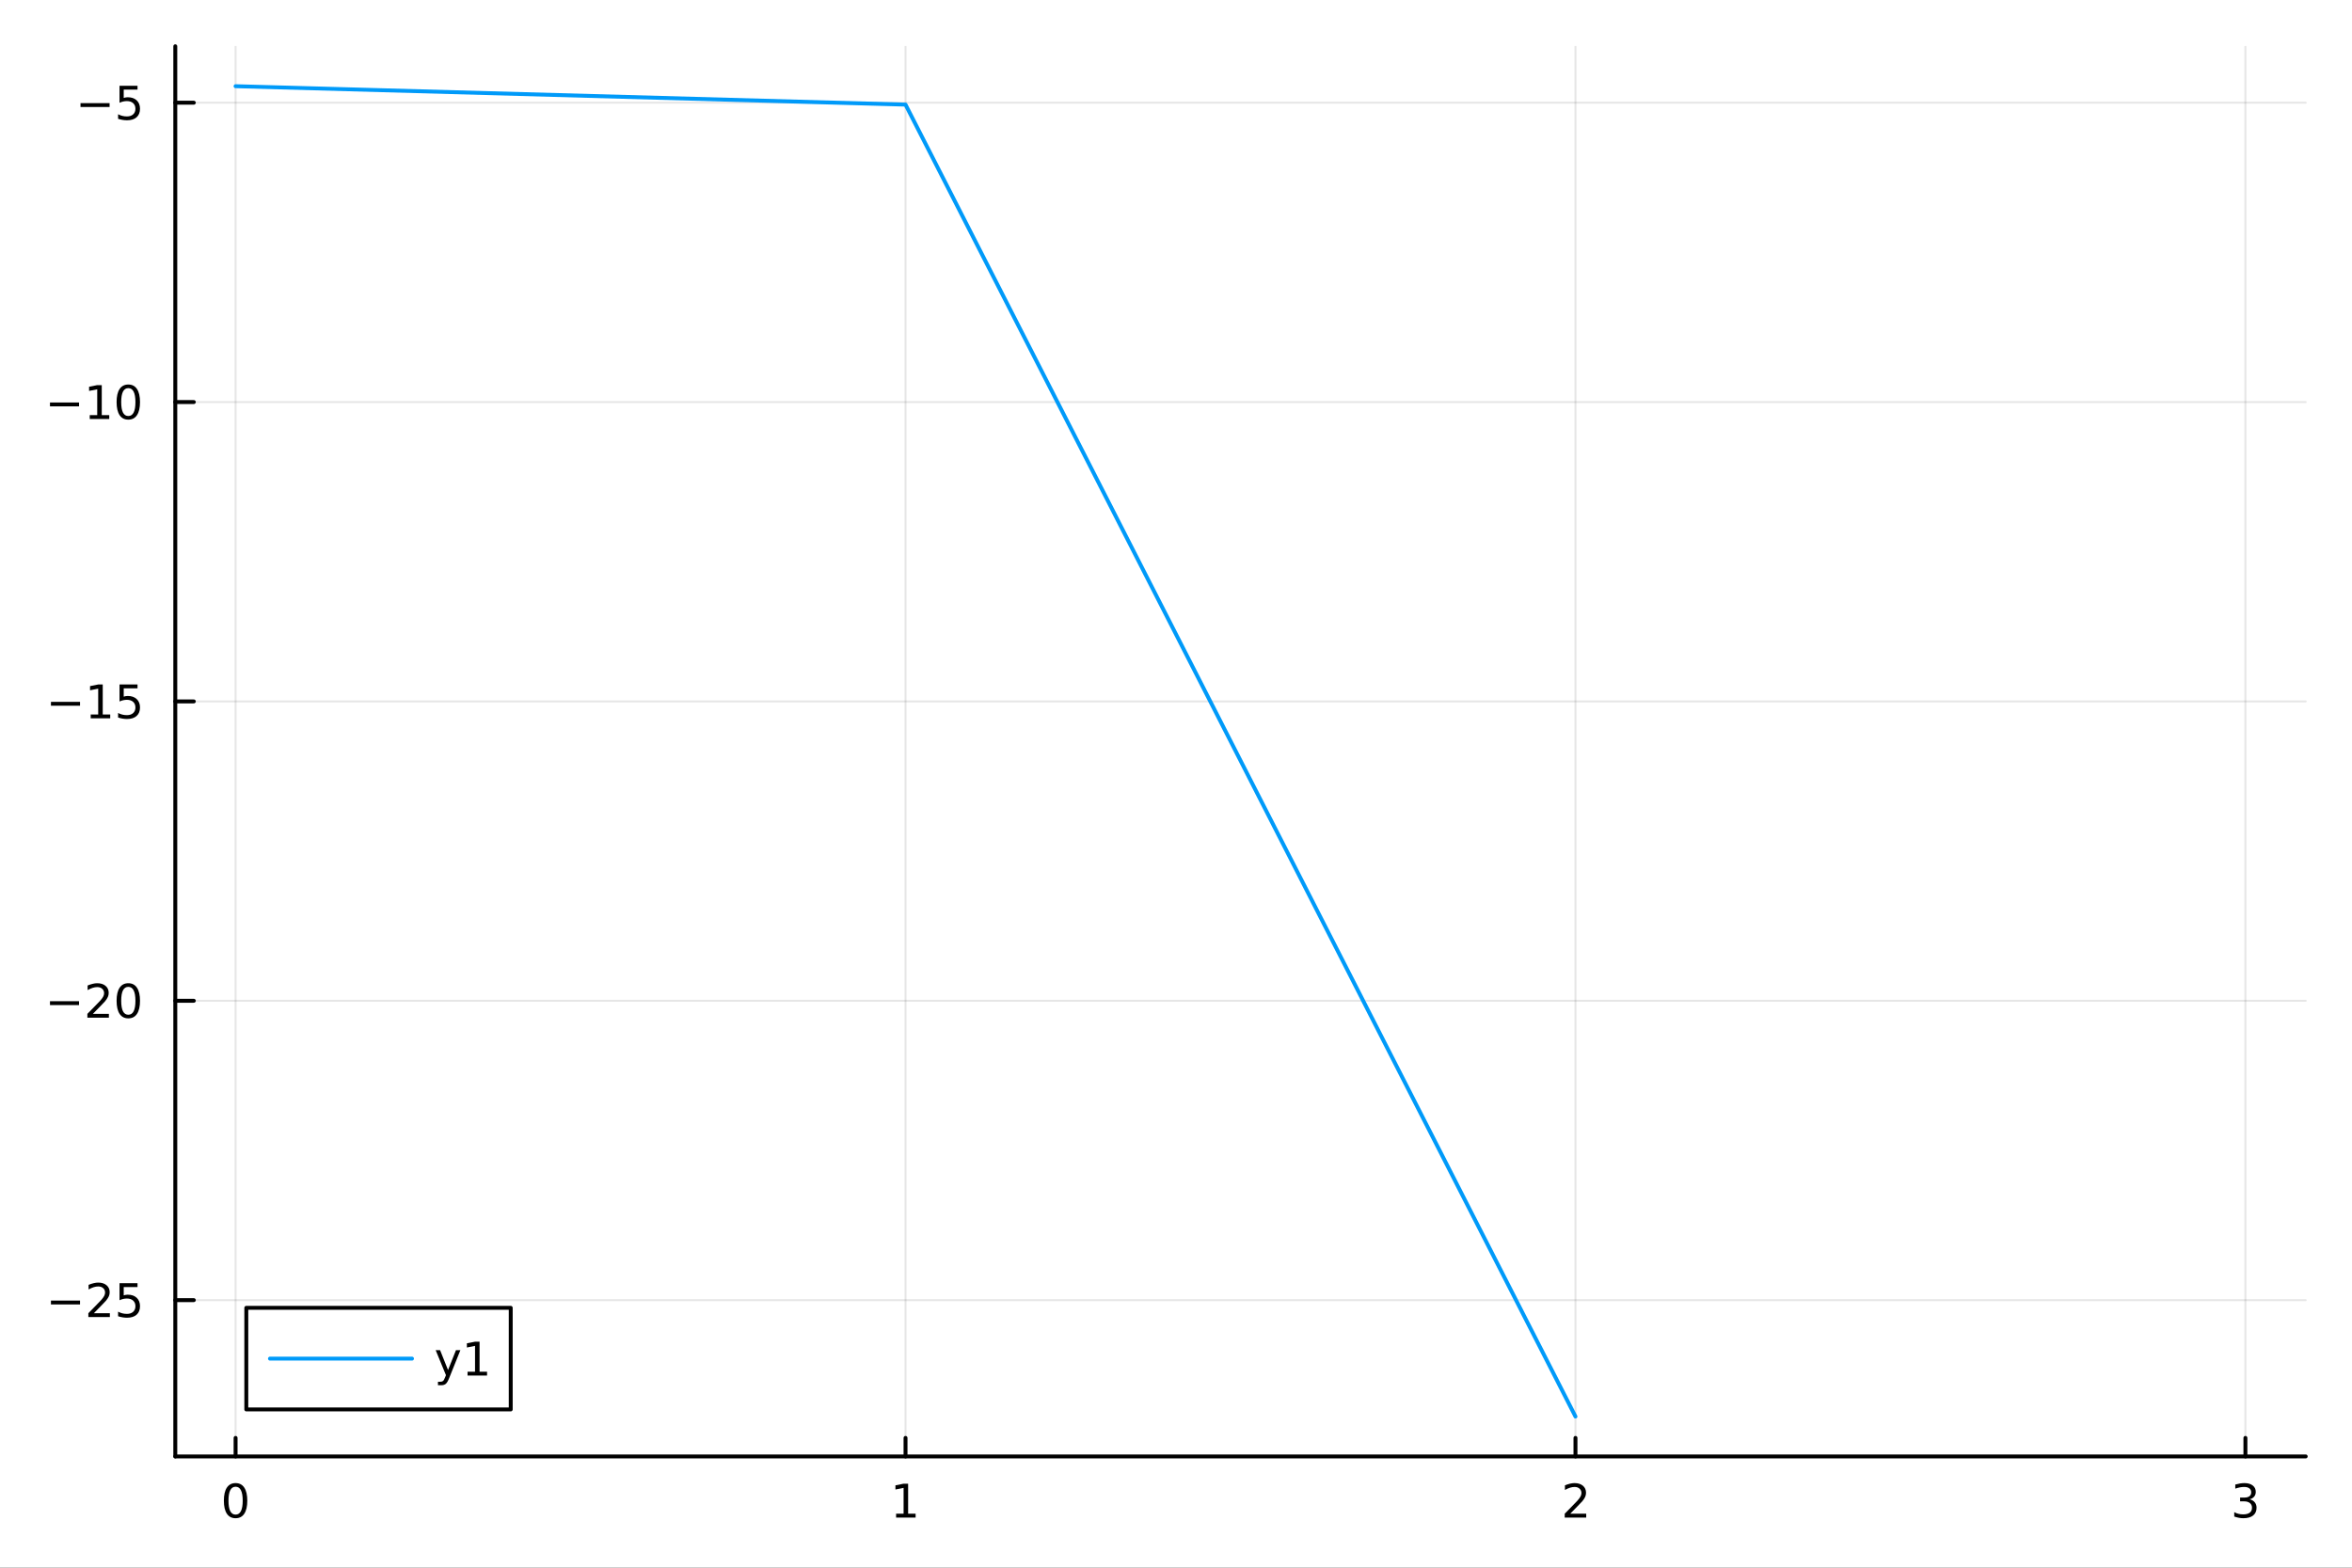 <?xml version="1.0" encoding="utf-8"?>
<svg xmlns="http://www.w3.org/2000/svg" xmlns:xlink="http://www.w3.org/1999/xlink" width="600" height="400" viewBox="0 0 2400 1600">
<rect x="0" y="0" width="2400" height="1600" fill="#333333" stroke="none"/>
<defs>
  <clipPath id="clip800">
    <rect x="0" y="0" width="2400" height="1600"/>
  </clipPath>
</defs>
<path clip-path="url(#clip800)" d="M0 1600 L2400 1600 L2400 0 L0 0  Z" fill="#ffffff" fill-rule="evenodd" fill-opacity="1"/>
<defs>
  <clipPath id="clip801">
    <rect x="480" y="0" width="1681" height="1600"/>
  </clipPath>
</defs>
<path clip-path="url(#clip800)" d="M178.867 1486.45 L2352.76 1486.45 L2352.76 47.244 L178.867 47.244  Z" fill="#ffffff" fill-rule="evenodd" fill-opacity="1"/>
<defs>
  <clipPath id="clip802">
    <rect x="178" y="47" width="2175" height="1440"/>
  </clipPath>
</defs>
<polyline clip-path="url(#clip802)" style="stroke:#000000; stroke-linecap:round; stroke-linejoin:round; stroke-width:2; stroke-opacity:0.1; fill:none" points="240.392,1486.45 240.392,47.244 "/>
<polyline clip-path="url(#clip802)" style="stroke:#000000; stroke-linecap:round; stroke-linejoin:round; stroke-width:2; stroke-opacity:0.1; fill:none" points="924.005,1486.45 924.005,47.244 "/>
<polyline clip-path="url(#clip802)" style="stroke:#000000; stroke-linecap:round; stroke-linejoin:round; stroke-width:2; stroke-opacity:0.1; fill:none" points="1607.62,1486.45 1607.62,47.244 "/>
<polyline clip-path="url(#clip802)" style="stroke:#000000; stroke-linecap:round; stroke-linejoin:round; stroke-width:2; stroke-opacity:0.1; fill:none" points="2291.23,1486.45 2291.23,47.244 "/>
<polyline clip-path="url(#clip800)" style="stroke:#000000; stroke-linecap:round; stroke-linejoin:round; stroke-width:4; stroke-opacity:1; fill:none" points="178.867,1486.45 2352.76,1486.45 "/>
<polyline clip-path="url(#clip800)" style="stroke:#000000; stroke-linecap:round; stroke-linejoin:round; stroke-width:4; stroke-opacity:1; fill:none" points="240.392,1486.45 240.392,1467.55 "/>
<polyline clip-path="url(#clip800)" style="stroke:#000000; stroke-linecap:round; stroke-linejoin:round; stroke-width:4; stroke-opacity:1; fill:none" points="924.005,1486.45 924.005,1467.55 "/>
<polyline clip-path="url(#clip800)" style="stroke:#000000; stroke-linecap:round; stroke-linejoin:round; stroke-width:4; stroke-opacity:1; fill:none" points="1607.62,1486.45 1607.62,1467.55 "/>
<polyline clip-path="url(#clip800)" style="stroke:#000000; stroke-linecap:round; stroke-linejoin:round; stroke-width:4; stroke-opacity:1; fill:none" points="2291.23,1486.45 2291.23,1467.55 "/>
<path clip-path="url(#clip800)" d="M240.392 1517.37 Q236.781 1517.37 234.952 1520.93 Q233.146 1524.47 233.146 1531.6 Q233.146 1538.71 234.952 1542.27 Q236.781 1545.82 240.392 1545.82 Q244.026 1545.82 245.832 1542.27 Q247.66 1538.71 247.66 1531.6 Q247.66 1524.47 245.832 1520.93 Q244.026 1517.37 240.392 1517.37 M240.392 1513.66 Q246.202 1513.66 249.257 1518.27 Q252.336 1522.85 252.336 1531.6 Q252.336 1540.33 249.257 1544.94 Q246.202 1549.52 240.392 1549.52 Q234.582 1549.52 231.503 1544.94 Q228.447 1540.33 228.447 1531.6 Q228.447 1522.85 231.503 1518.27 Q234.582 1513.66 240.392 1513.66 Z" fill="#000000" fill-rule="nonzero" fill-opacity="1" /><path clip-path="url(#clip800)" d="M914.387 1544.91 L922.026 1544.91 L922.026 1518.55 L913.715 1520.21 L913.715 1515.95 L921.979 1514.29 L926.655 1514.29 L926.655 1544.91 L934.294 1544.91 L934.294 1548.85 L914.387 1548.85 L914.387 1544.91 Z" fill="#000000" fill-rule="nonzero" fill-opacity="1" /><path clip-path="url(#clip800)" d="M1602.27 1544.91 L1618.59 1544.91 L1618.59 1548.85 L1596.65 1548.85 L1596.65 1544.91 Q1599.31 1542.16 1603.89 1537.53 Q1608.5 1532.88 1609.68 1531.53 Q1611.92 1529.01 1612.8 1527.27 Q1613.71 1525.51 1613.71 1523.82 Q1613.71 1521.07 1611.76 1519.33 Q1609.84 1517.6 1606.74 1517.6 Q1604.54 1517.6 1602.09 1518.36 Q1599.65 1519.13 1596.88 1520.68 L1596.88 1515.95 Q1599.7 1514.82 1602.15 1514.24 Q1604.61 1513.66 1606.65 1513.66 Q1612.02 1513.66 1615.21 1516.35 Q1618.4 1519.03 1618.4 1523.52 Q1618.4 1525.65 1617.59 1527.57 Q1616.81 1529.47 1614.7 1532.07 Q1614.12 1532.74 1611.02 1535.95 Q1607.92 1539.15 1602.27 1544.91 Z" fill="#000000" fill-rule="nonzero" fill-opacity="1" /><path clip-path="url(#clip800)" d="M2295.48 1530.21 Q2298.83 1530.93 2300.71 1533.2 Q2302.61 1535.47 2302.61 1538.8 Q2302.61 1543.92 2299.09 1546.72 Q2295.57 1549.52 2289.09 1549.52 Q2286.91 1549.52 2284.6 1549.08 Q2282.31 1548.66 2279.85 1547.81 L2279.85 1543.29 Q2281.8 1544.43 2284.11 1545.01 Q2286.43 1545.58 2288.95 1545.58 Q2293.35 1545.58 2295.64 1543.85 Q2297.96 1542.11 2297.96 1538.8 Q2297.96 1535.75 2295.8 1534.03 Q2293.67 1532.3 2289.85 1532.3 L2285.83 1532.3 L2285.83 1528.45 L2290.04 1528.45 Q2293.49 1528.45 2295.32 1527.09 Q2297.15 1525.7 2297.15 1523.11 Q2297.15 1520.45 2295.25 1519.03 Q2293.37 1517.6 2289.85 1517.6 Q2287.93 1517.6 2285.73 1518.01 Q2283.53 1518.43 2280.9 1519.31 L2280.9 1515.14 Q2283.56 1514.4 2285.87 1514.03 Q2288.21 1513.66 2290.27 1513.66 Q2295.59 1513.66 2298.7 1516.09 Q2301.8 1518.5 2301.8 1522.62 Q2301.8 1525.49 2300.15 1527.48 Q2298.51 1529.45 2295.48 1530.21 Z" fill="#000000" fill-rule="nonzero" fill-opacity="1" /><polyline clip-path="url(#clip802)" style="stroke:#000000; stroke-linecap:round; stroke-linejoin:round; stroke-width:2; stroke-opacity:0.1; fill:none" points="178.867,1326.93 2352.76,1326.93 "/>
<polyline clip-path="url(#clip802)" style="stroke:#000000; stroke-linecap:round; stroke-linejoin:round; stroke-width:2; stroke-opacity:0.1; fill:none" points="178.867,1021.4 2352.76,1021.4 "/>
<polyline clip-path="url(#clip802)" style="stroke:#000000; stroke-linecap:round; stroke-linejoin:round; stroke-width:2; stroke-opacity:0.1; fill:none" points="178.867,715.87 2352.76,715.87 "/>
<polyline clip-path="url(#clip802)" style="stroke:#000000; stroke-linecap:round; stroke-linejoin:round; stroke-width:2; stroke-opacity:0.1; fill:none" points="178.867,410.341 2352.76,410.341 "/>
<polyline clip-path="url(#clip802)" style="stroke:#000000; stroke-linecap:round; stroke-linejoin:round; stroke-width:2; stroke-opacity:0.1; fill:none" points="178.867,104.811 2352.76,104.811 "/>
<polyline clip-path="url(#clip800)" style="stroke:#000000; stroke-linecap:round; stroke-linejoin:round; stroke-width:4; stroke-opacity:1; fill:none" points="178.867,1486.45 178.867,47.244 "/>
<polyline clip-path="url(#clip800)" style="stroke:#000000; stroke-linecap:round; stroke-linejoin:round; stroke-width:4; stroke-opacity:1; fill:none" points="178.867,1326.93 197.764,1326.93 "/>
<polyline clip-path="url(#clip800)" style="stroke:#000000; stroke-linecap:round; stroke-linejoin:round; stroke-width:4; stroke-opacity:1; fill:none" points="178.867,1021.4 197.764,1021.4 "/>
<polyline clip-path="url(#clip800)" style="stroke:#000000; stroke-linecap:round; stroke-linejoin:round; stroke-width:4; stroke-opacity:1; fill:none" points="178.867,715.87 197.764,715.87 "/>
<polyline clip-path="url(#clip800)" style="stroke:#000000; stroke-linecap:round; stroke-linejoin:round; stroke-width:4; stroke-opacity:1; fill:none" points="178.867,410.341 197.764,410.341 "/>
<polyline clip-path="url(#clip800)" style="stroke:#000000; stroke-linecap:round; stroke-linejoin:round; stroke-width:4; stroke-opacity:1; fill:none" points="178.867,104.811 197.764,104.811 "/>
<path clip-path="url(#clip800)" d="M51.987 1327.38 L81.663 1327.38 L81.663 1331.32 L51.987 1331.32 L51.987 1327.38 Z" fill="#000000" fill-rule="nonzero" fill-opacity="1" /><path clip-path="url(#clip800)" d="M95.784 1340.27 L112.103 1340.27 L112.103 1344.21 L90.159 1344.21 L90.159 1340.27 Q92.821 1337.52 97.404 1332.89 Q102.01 1328.24 103.191 1326.89 Q105.436 1324.37 106.316 1322.64 Q107.219 1320.88 107.219 1319.19 Q107.219 1316.43 105.274 1314.7 Q103.353 1312.96 100.251 1312.96 Q98.052 1312.96 95.598 1313.72 Q93.168 1314.49 90.39 1316.04 L90.39 1311.32 Q93.214 1310.18 95.668 1309.6 Q98.121 1309.02 100.159 1309.02 Q105.529 1309.02 108.723 1311.71 Q111.918 1314.39 111.918 1318.89 Q111.918 1321.01 111.108 1322.94 Q110.321 1324.83 108.214 1327.43 Q107.635 1328.1 104.534 1331.32 Q101.432 1334.51 95.784 1340.27 Z" fill="#000000" fill-rule="nonzero" fill-opacity="1" /><path clip-path="url(#clip800)" d="M121.964 1309.65 L140.32 1309.65 L140.32 1313.58 L126.246 1313.58 L126.246 1322.06 Q127.265 1321.71 128.283 1321.55 Q129.302 1321.36 130.32 1321.36 Q136.107 1321.36 139.487 1324.53 Q142.867 1327.7 142.867 1333.12 Q142.867 1338.7 139.394 1341.8 Q135.922 1344.88 129.603 1344.88 Q127.427 1344.88 125.158 1344.51 Q122.913 1344.14 120.506 1343.4 L120.506 1338.7 Q122.589 1339.83 124.811 1340.39 Q127.033 1340.95 129.51 1340.95 Q133.515 1340.95 135.853 1338.84 Q138.191 1336.73 138.191 1333.12 Q138.191 1329.51 135.853 1327.4 Q133.515 1325.3 129.51 1325.3 Q127.635 1325.3 125.76 1325.71 Q123.908 1326.13 121.964 1327.01 L121.964 1309.65 Z" fill="#000000" fill-rule="nonzero" fill-opacity="1" /><path clip-path="url(#clip800)" d="M50.992 1021.85 L80.668 1021.85 L80.668 1025.79 L50.992 1025.79 L50.992 1021.85 Z" fill="#000000" fill-rule="nonzero" fill-opacity="1" /><path clip-path="url(#clip800)" d="M94.788 1034.74 L111.108 1034.74 L111.108 1038.68 L89.163 1038.68 L89.163 1034.74 Q91.825 1031.99 96.409 1027.36 Q101.015 1022.71 102.196 1021.37 Q104.441 1018.84 105.321 1017.11 Q106.223 1015.35 106.223 1013.66 Q106.223 1010.9 104.279 1009.17 Q102.358 1007.43 99.256 1007.43 Q97.057 1007.43 94.603 1008.19 Q92.172 1008.96 89.395 1010.51 L89.395 1005.79 Q92.219 1004.65 94.672 1004.07 Q97.126 1003.49 99.163 1003.49 Q104.534 1003.49 107.728 1006.18 Q110.922 1008.87 110.922 1013.36 Q110.922 1015.49 110.112 1017.41 Q109.325 1019.3 107.219 1021.9 Q106.64 1022.57 103.538 1025.79 Q100.436 1028.98 94.788 1034.74 Z" fill="#000000" fill-rule="nonzero" fill-opacity="1" /><path clip-path="url(#clip800)" d="M130.922 1007.2 Q127.311 1007.2 125.482 1010.76 Q123.677 1014.3 123.677 1021.43 Q123.677 1028.54 125.482 1032.11 Q127.311 1035.65 130.922 1035.65 Q134.556 1035.65 136.362 1032.11 Q138.191 1028.54 138.191 1021.43 Q138.191 1014.3 136.362 1010.76 Q134.556 1007.2 130.922 1007.2 M130.922 1003.49 Q136.732 1003.49 139.788 1008.1 Q142.867 1012.68 142.867 1021.43 Q142.867 1030.16 139.788 1034.77 Q136.732 1039.35 130.922 1039.35 Q125.112 1039.35 122.033 1034.77 Q118.978 1030.16 118.978 1021.43 Q118.978 1012.68 122.033 1008.1 Q125.112 1003.49 130.922 1003.49 Z" fill="#000000" fill-rule="nonzero" fill-opacity="1" /><path clip-path="url(#clip800)" d="M51.987 716.322 L81.663 716.322 L81.663 720.257 L51.987 720.257 L51.987 716.322 Z" fill="#000000" fill-rule="nonzero" fill-opacity="1" /><path clip-path="url(#clip800)" d="M92.566 729.215 L100.205 729.215 L100.205 702.85 L91.895 704.516 L91.895 700.257 L100.159 698.59 L104.834 698.59 L104.834 729.215 L112.473 729.215 L112.473 733.15 L92.566 733.15 L92.566 729.215 Z" fill="#000000" fill-rule="nonzero" fill-opacity="1" /><path clip-path="url(#clip800)" d="M121.964 698.59 L140.32 698.59 L140.32 702.526 L126.246 702.526 L126.246 710.998 Q127.265 710.65 128.283 710.488 Q129.302 710.303 130.32 710.303 Q136.107 710.303 139.487 713.475 Q142.867 716.646 142.867 722.062 Q142.867 727.641 139.394 730.743 Q135.922 733.822 129.603 733.822 Q127.427 733.822 125.158 733.451 Q122.913 733.081 120.506 732.34 L120.506 727.641 Q122.589 728.775 124.811 729.331 Q127.033 729.886 129.51 729.886 Q133.515 729.886 135.853 727.78 Q138.191 725.674 138.191 722.062 Q138.191 718.451 135.853 716.345 Q133.515 714.238 129.51 714.238 Q127.635 714.238 125.76 714.655 Q123.908 715.072 121.964 715.951 L121.964 698.59 Z" fill="#000000" fill-rule="nonzero" fill-opacity="1" /><path clip-path="url(#clip800)" d="M50.992 410.792 L80.668 410.792 L80.668 414.727 L50.992 414.727 L50.992 410.792 Z" fill="#000000" fill-rule="nonzero" fill-opacity="1" /><path clip-path="url(#clip800)" d="M91.571 423.686 L99.21 423.686 L99.21 397.32 L90.899 398.987 L90.899 394.728 L99.163 393.061 L103.839 393.061 L103.839 423.686 L111.478 423.686 L111.478 427.621 L91.571 427.621 L91.571 423.686 Z" fill="#000000" fill-rule="nonzero" fill-opacity="1" /><path clip-path="url(#clip800)" d="M130.922 396.14 Q127.311 396.14 125.482 399.704 Q123.677 403.246 123.677 410.376 Q123.677 417.482 125.482 421.047 Q127.311 424.589 130.922 424.589 Q134.556 424.589 136.362 421.047 Q138.191 417.482 138.191 410.376 Q138.191 403.246 136.362 399.704 Q134.556 396.14 130.922 396.14 M130.922 392.436 Q136.732 392.436 139.788 397.042 Q142.867 401.626 142.867 410.376 Q142.867 419.102 139.788 423.709 Q136.732 428.292 130.922 428.292 Q125.112 428.292 122.033 423.709 Q118.978 419.102 118.978 410.376 Q118.978 401.626 122.033 397.042 Q125.112 392.436 130.922 392.436 Z" fill="#000000" fill-rule="nonzero" fill-opacity="1" /><path clip-path="url(#clip800)" d="M82.149 105.263 L111.825 105.263 L111.825 109.198 L82.149 109.198 L82.149 105.263 Z" fill="#000000" fill-rule="nonzero" fill-opacity="1" /><path clip-path="url(#clip800)" d="M121.964 87.531 L140.32 87.531 L140.32 91.467 L126.246 91.467 L126.246 99.939 Q127.265 99.592 128.283 99.43 Q129.302 99.244 130.32 99.244 Q136.107 99.244 139.487 102.416 Q142.867 105.587 142.867 111.004 Q142.867 116.582 139.394 119.684 Q135.922 122.763 129.603 122.763 Q127.427 122.763 125.158 122.392 Q122.913 122.022 120.506 121.281 L120.506 116.582 Q122.589 117.717 124.811 118.272 Q127.033 118.828 129.51 118.828 Q133.515 118.828 135.853 116.721 Q138.191 114.615 138.191 111.004 Q138.191 107.392 135.853 105.286 Q133.515 103.18 129.51 103.18 Q127.635 103.18 125.76 103.596 Q123.908 104.013 121.964 104.893 L121.964 87.531 Z" fill="#000000" fill-rule="nonzero" fill-opacity="1" /><polyline clip-path="url(#clip802)" style="stroke:#009af9; stroke-linecap:round; stroke-linejoin:round; stroke-width:4; stroke-opacity:1; fill:none" points="240.392,87.976 924.005,106.764 1607.62,1445.72 "/>
<path clip-path="url(#clip800)" d="M251.33 1438.47 L521.149 1438.47 L521.149 1334.79 L251.33 1334.79  Z" fill="#ffffff" fill-rule="evenodd" fill-opacity="1"/>
<polyline clip-path="url(#clip800)" style="stroke:#000000; stroke-linecap:round; stroke-linejoin:round; stroke-width:4; stroke-opacity:1; fill:none" points="251.33,1438.47 521.149,1438.47 521.149,1334.79 251.33,1334.79 251.33,1438.47 "/>
<polyline clip-path="url(#clip800)" style="stroke:#009af9; stroke-linecap:round; stroke-linejoin:round; stroke-width:4; stroke-opacity:1; fill:none" points="275.484,1386.63 420.41,1386.63 "/>
<path clip-path="url(#clip800)" d="M458.407 1406.32 Q456.601 1410.95 454.888 1412.36 Q453.175 1413.78 450.305 1413.78 L446.902 1413.78 L446.902 1410.21 L449.402 1410.21 Q451.161 1410.21 452.134 1409.38 Q453.106 1408.54 454.286 1405.44 L455.05 1403.5 L444.564 1377.99 L449.078 1377.99 L457.18 1398.27 L465.282 1377.99 L469.796 1377.99 L458.407 1406.32 Z" fill="#000000" fill-rule="nonzero" fill-opacity="1" /><path clip-path="url(#clip800)" d="M477.087 1399.98 L484.726 1399.98 L484.726 1373.61 L476.416 1375.28 L476.416 1371.02 L484.68 1369.35 L489.356 1369.35 L489.356 1399.98 L496.994 1399.98 L496.994 1403.91 L477.087 1403.91 L477.087 1399.98 Z" fill="#000000" fill-rule="nonzero" fill-opacity="1" /></svg>
